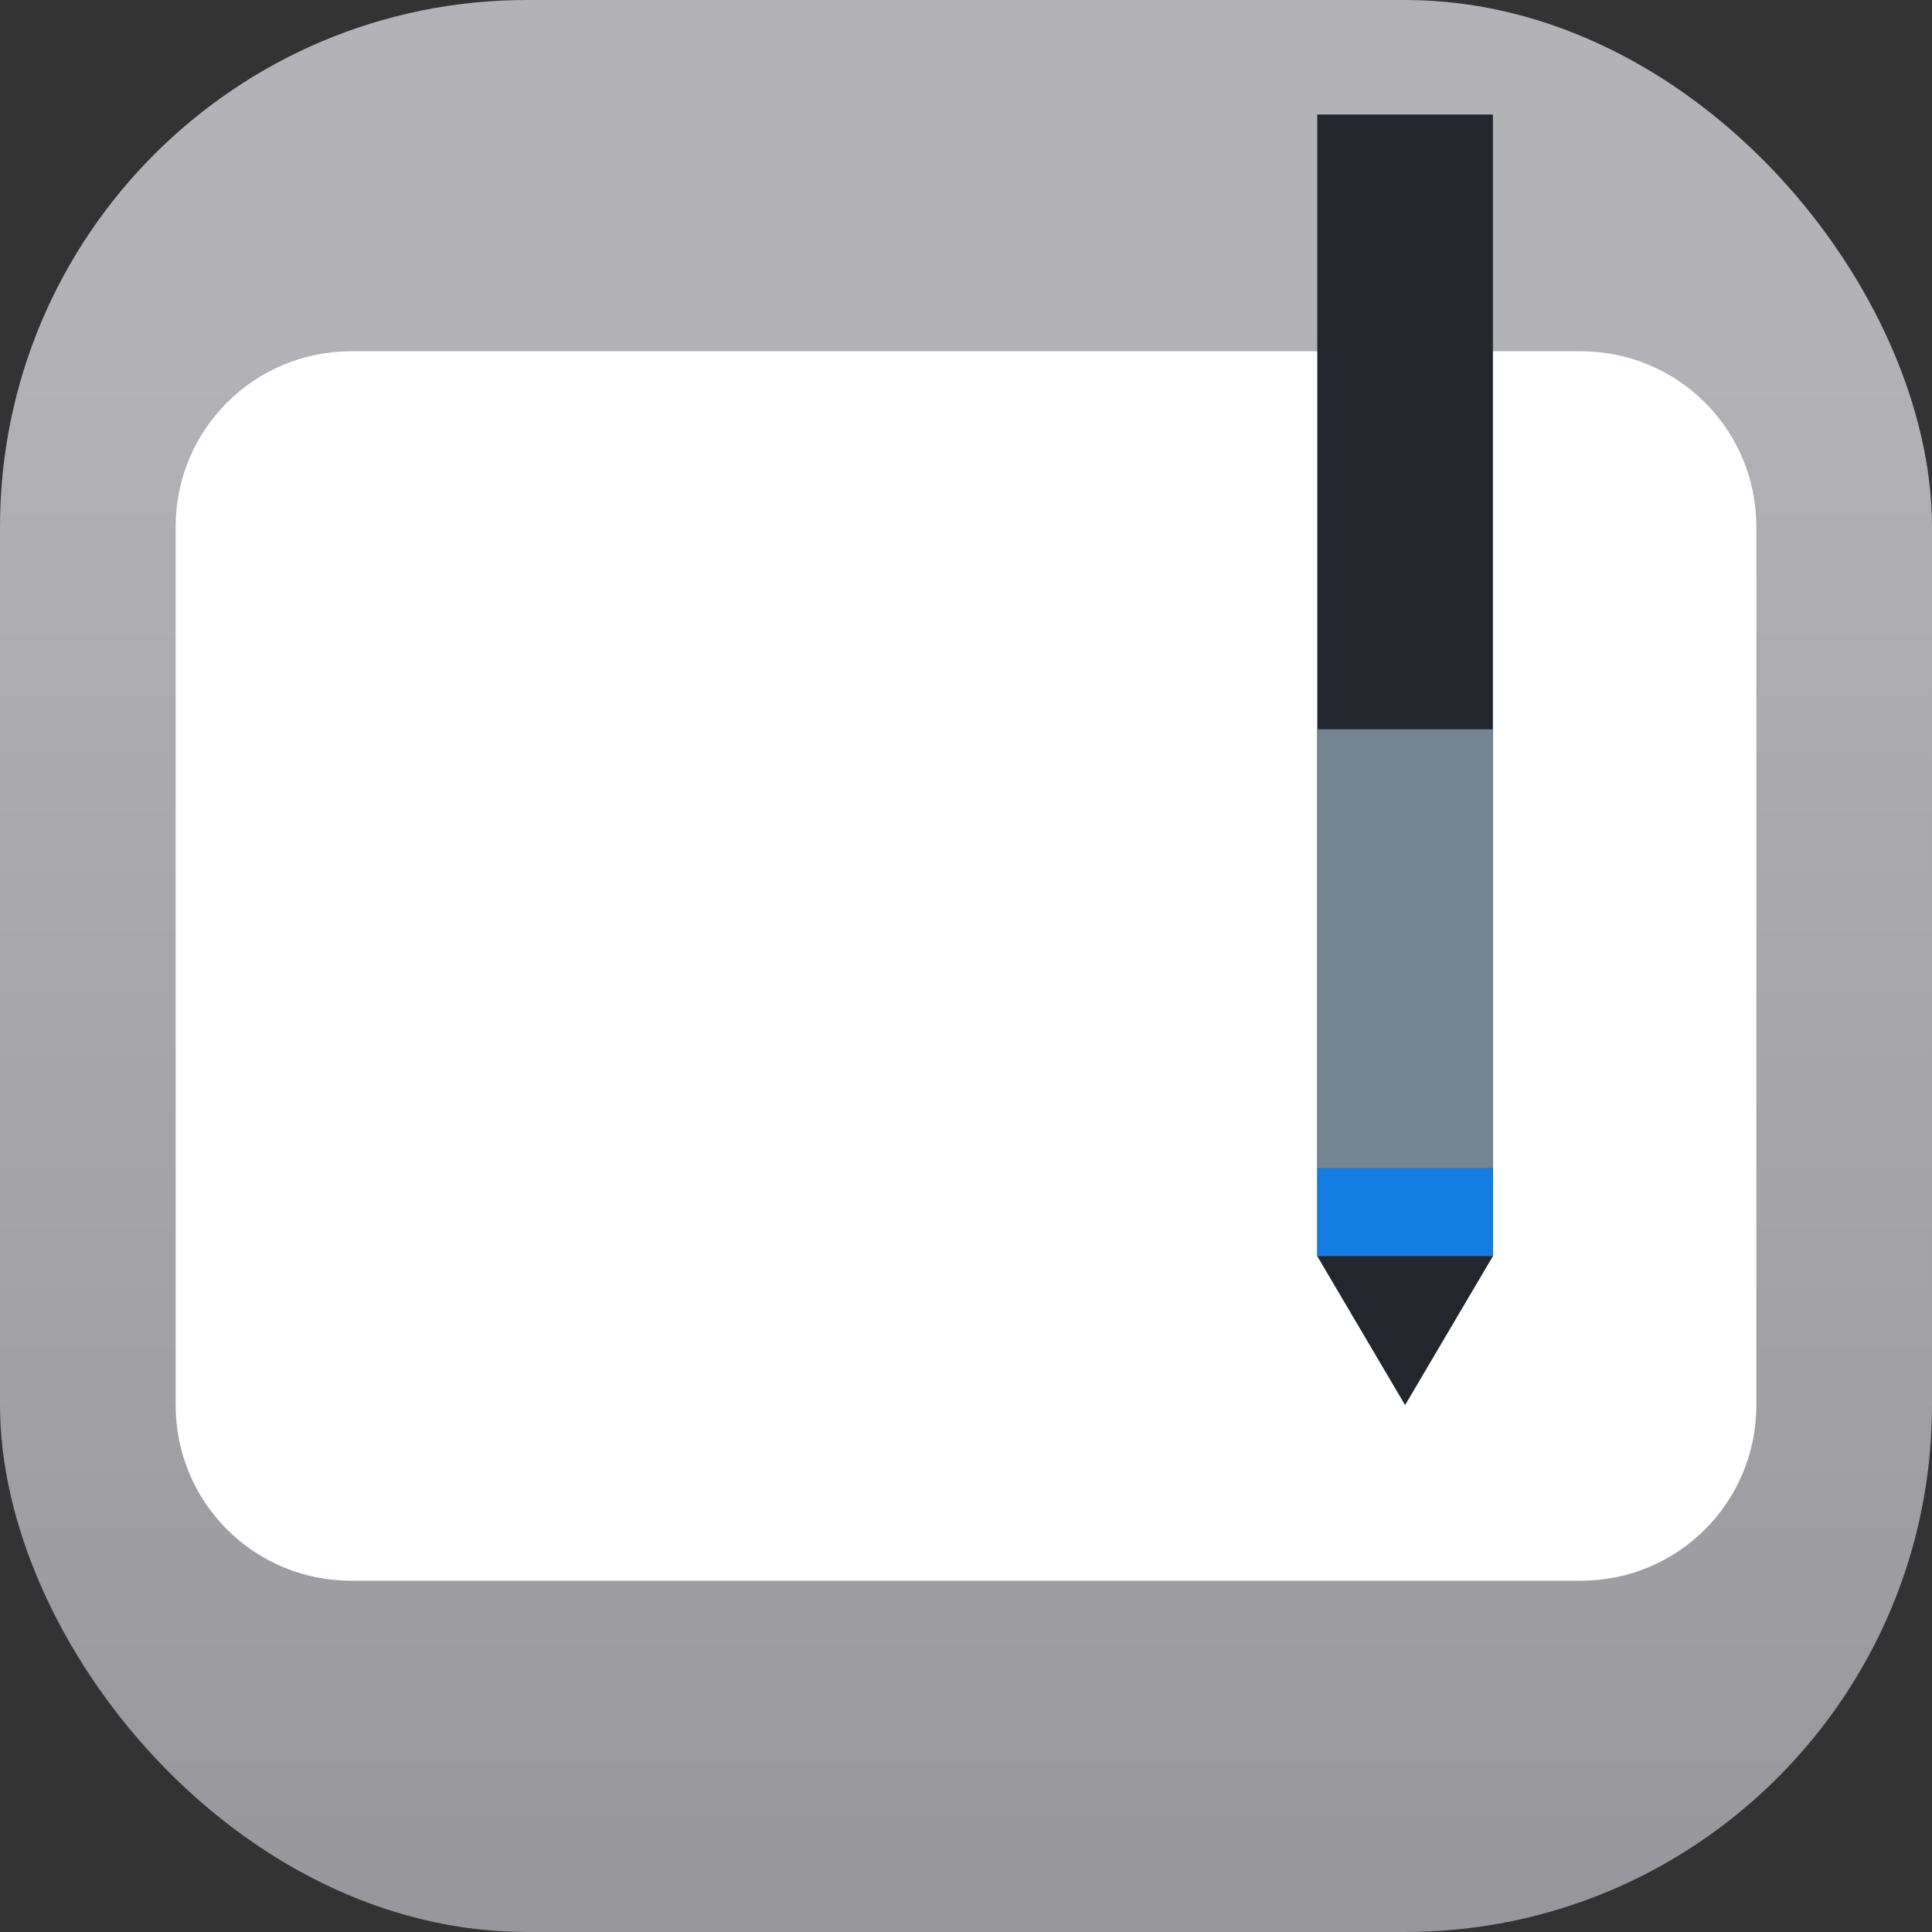 <svg xmlns="http://www.w3.org/2000/svg" viewBox="0 0 22 22"><rect x="0" y="0" width="22" height="22" fill="#333333" stroke="none"/><defs><linearGradient id="a" x1="7.937" x2="7.937" y1="15.081" y2="1.852" gradientTransform="translate(0 .015)scale(1.89)" gradientUnits="userSpaceOnUse"><stop offset="0" style="stop-color:#8e8d92;stop-opacity:1"/><stop offset="1" style="stop-color:#b3b2b6;stop-opacity:1"/></linearGradient></defs><rect width="22" height="22" rx="6" ry="6" style="fill:url(#a);stroke-width:.5"/><path d="M4 4c-1.108 0-2 .892-2 2v10c0 1.108.892 2 2 2h14c1.108 0 2-.892 2-2V6c0-1.108-.892-2-2-2Z" style="fill:#fff;fill-rule:evenodd;stroke-width:.887;stroke-linecap:round;stroke-linejoin:round;paint-order:stroke fill markers"/><path fill="#23262c" d="M17 1.304h-2v13L16 16l1-1.696Z"/><path fill="#74868f" d="M15 8.304h2v5h-2z"/><path fill="#147de1" d="M15 13.304v1h2v-1z"/></svg>